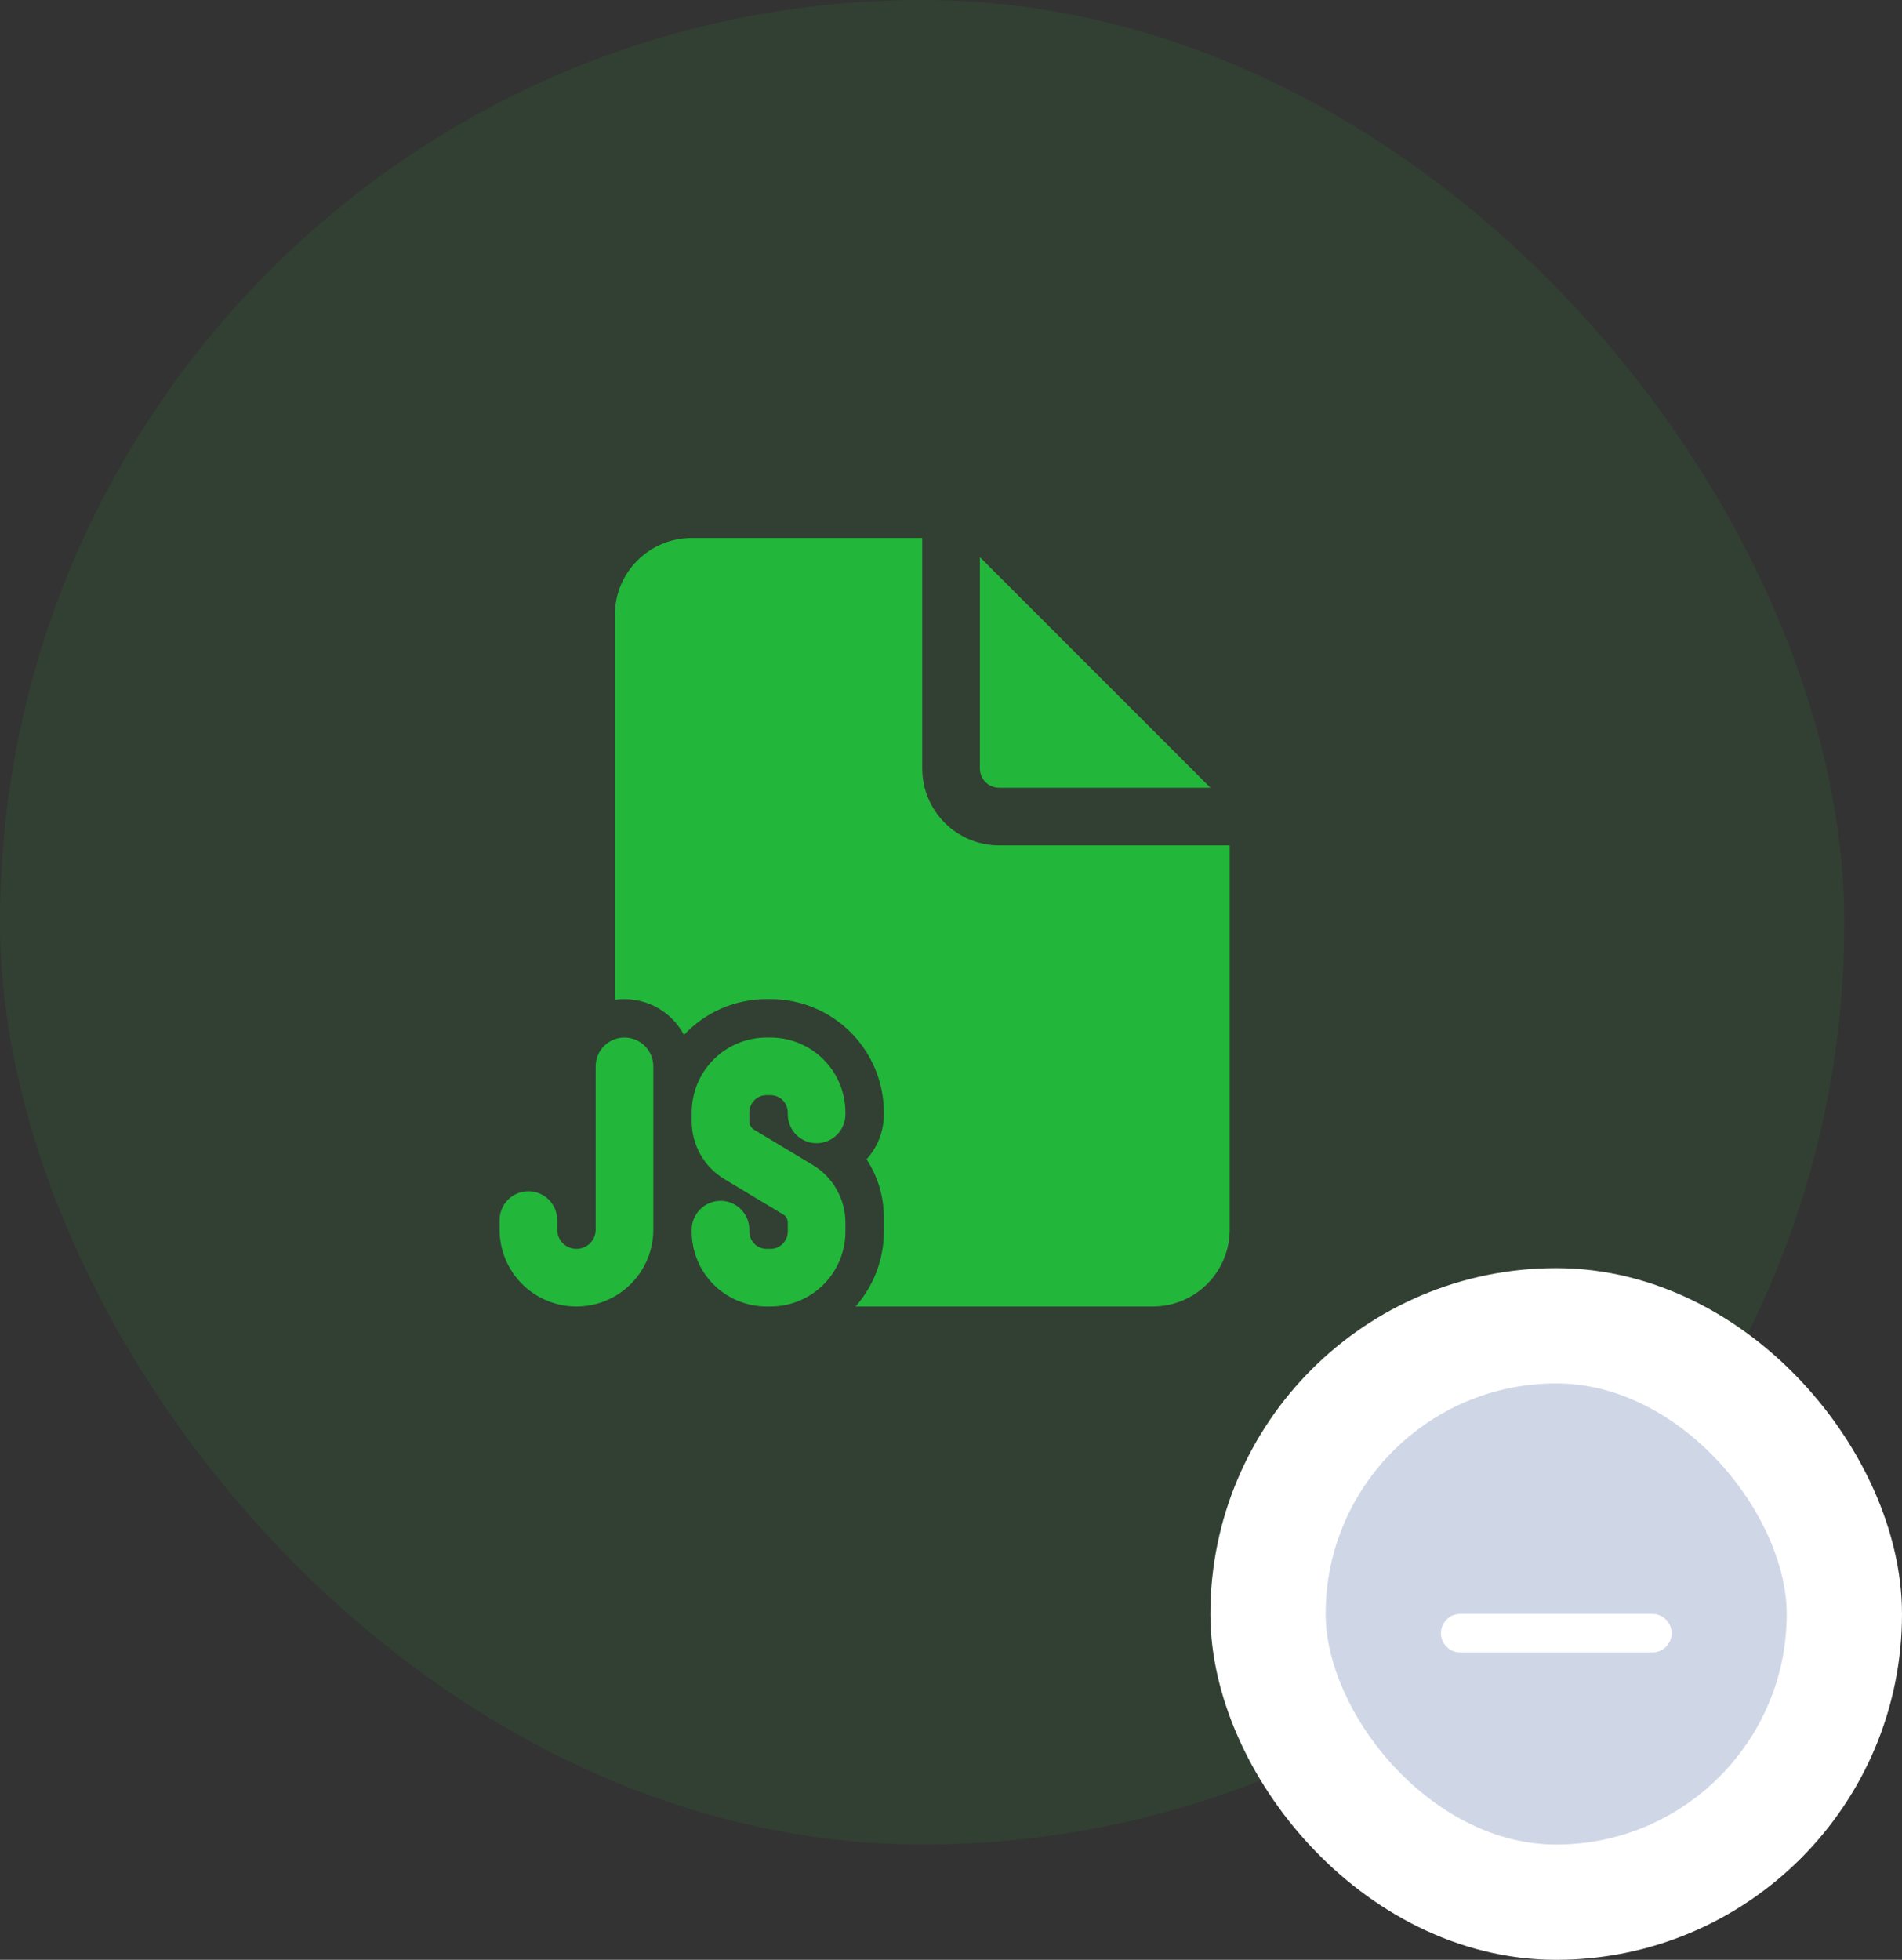 <svg width="33" height="34" viewBox="0 0 33 34" fill="none" xmlns="http://www.w3.org/2000/svg">
<rect x="0" y="0" width="33" height="34" fill="#333333" stroke="none"/>
<rect opacity="0.1" width="32" height="32" rx="16" fill="#22B73A"/>
<path d="M16.001 13.333V9.333H12.001C11.648 9.333 11.309 9.473 11.059 9.724C10.808 9.974 10.668 10.313 10.668 10.666V17.345C10.906 17.311 11.149 17.351 11.364 17.46C11.579 17.569 11.754 17.742 11.867 17.955C12.05 17.759 12.273 17.602 12.519 17.495C12.766 17.388 13.032 17.333 13.301 17.333H13.368C13.89 17.333 14.39 17.54 14.759 17.909C15.127 18.278 15.335 18.778 15.335 19.3V19.333C15.335 19.633 15.221 19.906 15.035 20.113C15.227 20.406 15.335 20.753 15.335 21.118V21.366C15.335 21.864 15.149 22.32 14.844 22.666H20.001C20.355 22.666 20.694 22.526 20.944 22.276C21.194 22.026 21.335 21.687 21.335 21.333V14.666H17.335C16.981 14.666 16.642 14.526 16.392 14.276C16.142 14.026 16.001 13.687 16.001 13.333ZM17.001 13.333V9.666L21.001 13.666H17.335C17.246 13.666 17.161 13.631 17.099 13.569C17.036 13.506 17.001 13.421 17.001 13.333ZM10.835 18C10.967 18 11.094 18.052 11.188 18.146C11.282 18.24 11.335 18.367 11.335 18.5V21.333C11.335 21.687 11.194 22.026 10.944 22.276C10.694 22.526 10.355 22.666 10.001 22.666C9.648 22.666 9.309 22.526 9.058 22.276C8.808 22.026 8.668 21.687 8.668 21.333V21.166C8.668 21.034 8.721 20.907 8.814 20.813C8.908 20.719 9.035 20.666 9.168 20.666C9.301 20.666 9.428 20.719 9.522 20.813C9.615 20.907 9.668 21.034 9.668 21.166V21.333C9.668 21.421 9.703 21.506 9.766 21.569C9.828 21.631 9.913 21.666 10.001 21.666C10.09 21.666 10.175 21.631 10.237 21.569C10.3 21.506 10.335 21.421 10.335 21.333V18.5C10.335 18.367 10.387 18.24 10.481 18.146C10.575 18.052 10.702 18 10.835 18ZM13.301 18C12.957 18 12.626 18.137 12.382 18.38C12.138 18.624 12.001 18.955 12.001 19.3V19.456C12.001 19.865 12.217 20.245 12.568 20.456L13.587 21.068C13.612 21.082 13.632 21.103 13.646 21.128C13.661 21.153 13.668 21.182 13.668 21.21V21.366C13.668 21.446 13.636 21.522 13.58 21.578C13.524 21.635 13.447 21.666 13.368 21.666H13.301C13.222 21.666 13.145 21.635 13.089 21.578C13.033 21.522 13.001 21.446 13.001 21.366V21.333C13.001 21.2 12.949 21.073 12.855 20.98C12.761 20.886 12.634 20.833 12.501 20.833C12.369 20.833 12.242 20.886 12.148 20.98C12.054 21.073 12.001 21.2 12.001 21.333V21.366C12.001 21.711 12.138 22.042 12.382 22.286C12.626 22.529 12.957 22.666 13.301 22.666H13.368C13.713 22.666 14.043 22.529 14.287 22.286C14.531 22.042 14.668 21.711 14.668 21.366V21.21C14.668 21.009 14.616 20.811 14.516 20.636C14.417 20.46 14.274 20.314 14.101 20.21L13.082 19.598C13.057 19.584 13.037 19.563 13.023 19.538C13.009 19.513 13.001 19.484 13.001 19.456V19.3C13.001 19.22 13.033 19.144 13.089 19.087C13.145 19.031 13.222 19 13.301 19H13.368C13.447 19 13.524 19.031 13.58 19.087C13.636 19.144 13.668 19.22 13.668 19.3V19.333C13.668 19.466 13.721 19.593 13.814 19.687C13.908 19.78 14.035 19.833 14.168 19.833C14.301 19.833 14.428 19.78 14.521 19.687C14.615 19.593 14.668 19.466 14.668 19.333V19.3C14.668 18.955 14.531 18.624 14.287 18.38C14.043 18.137 13.713 18 13.368 18H13.301Z" fill="#22B73A"/>
<rect x="22" y="23" width="10" height="10" rx="5" fill="#CFD7E7"/>
<rect x="22" y="23" width="10" height="10" rx="5" stroke="white" stroke-width="2"/>
<path fill-rule="evenodd" clip-rule="evenodd" d="M25 28.334C25 28.245 25.035 28.16 25.098 28.098C25.16 28.035 25.245 28 25.334 28H28.669C28.758 28 28.843 28.035 28.905 28.098C28.968 28.16 29.003 28.245 29.003 28.334C29.003 28.422 28.968 28.507 28.905 28.569C28.843 28.632 28.758 28.667 28.669 28.667H25.334C25.245 28.667 25.16 28.632 25.098 28.569C25.035 28.507 25 28.422 25 28.334Z" fill="white"/>
</svg>

